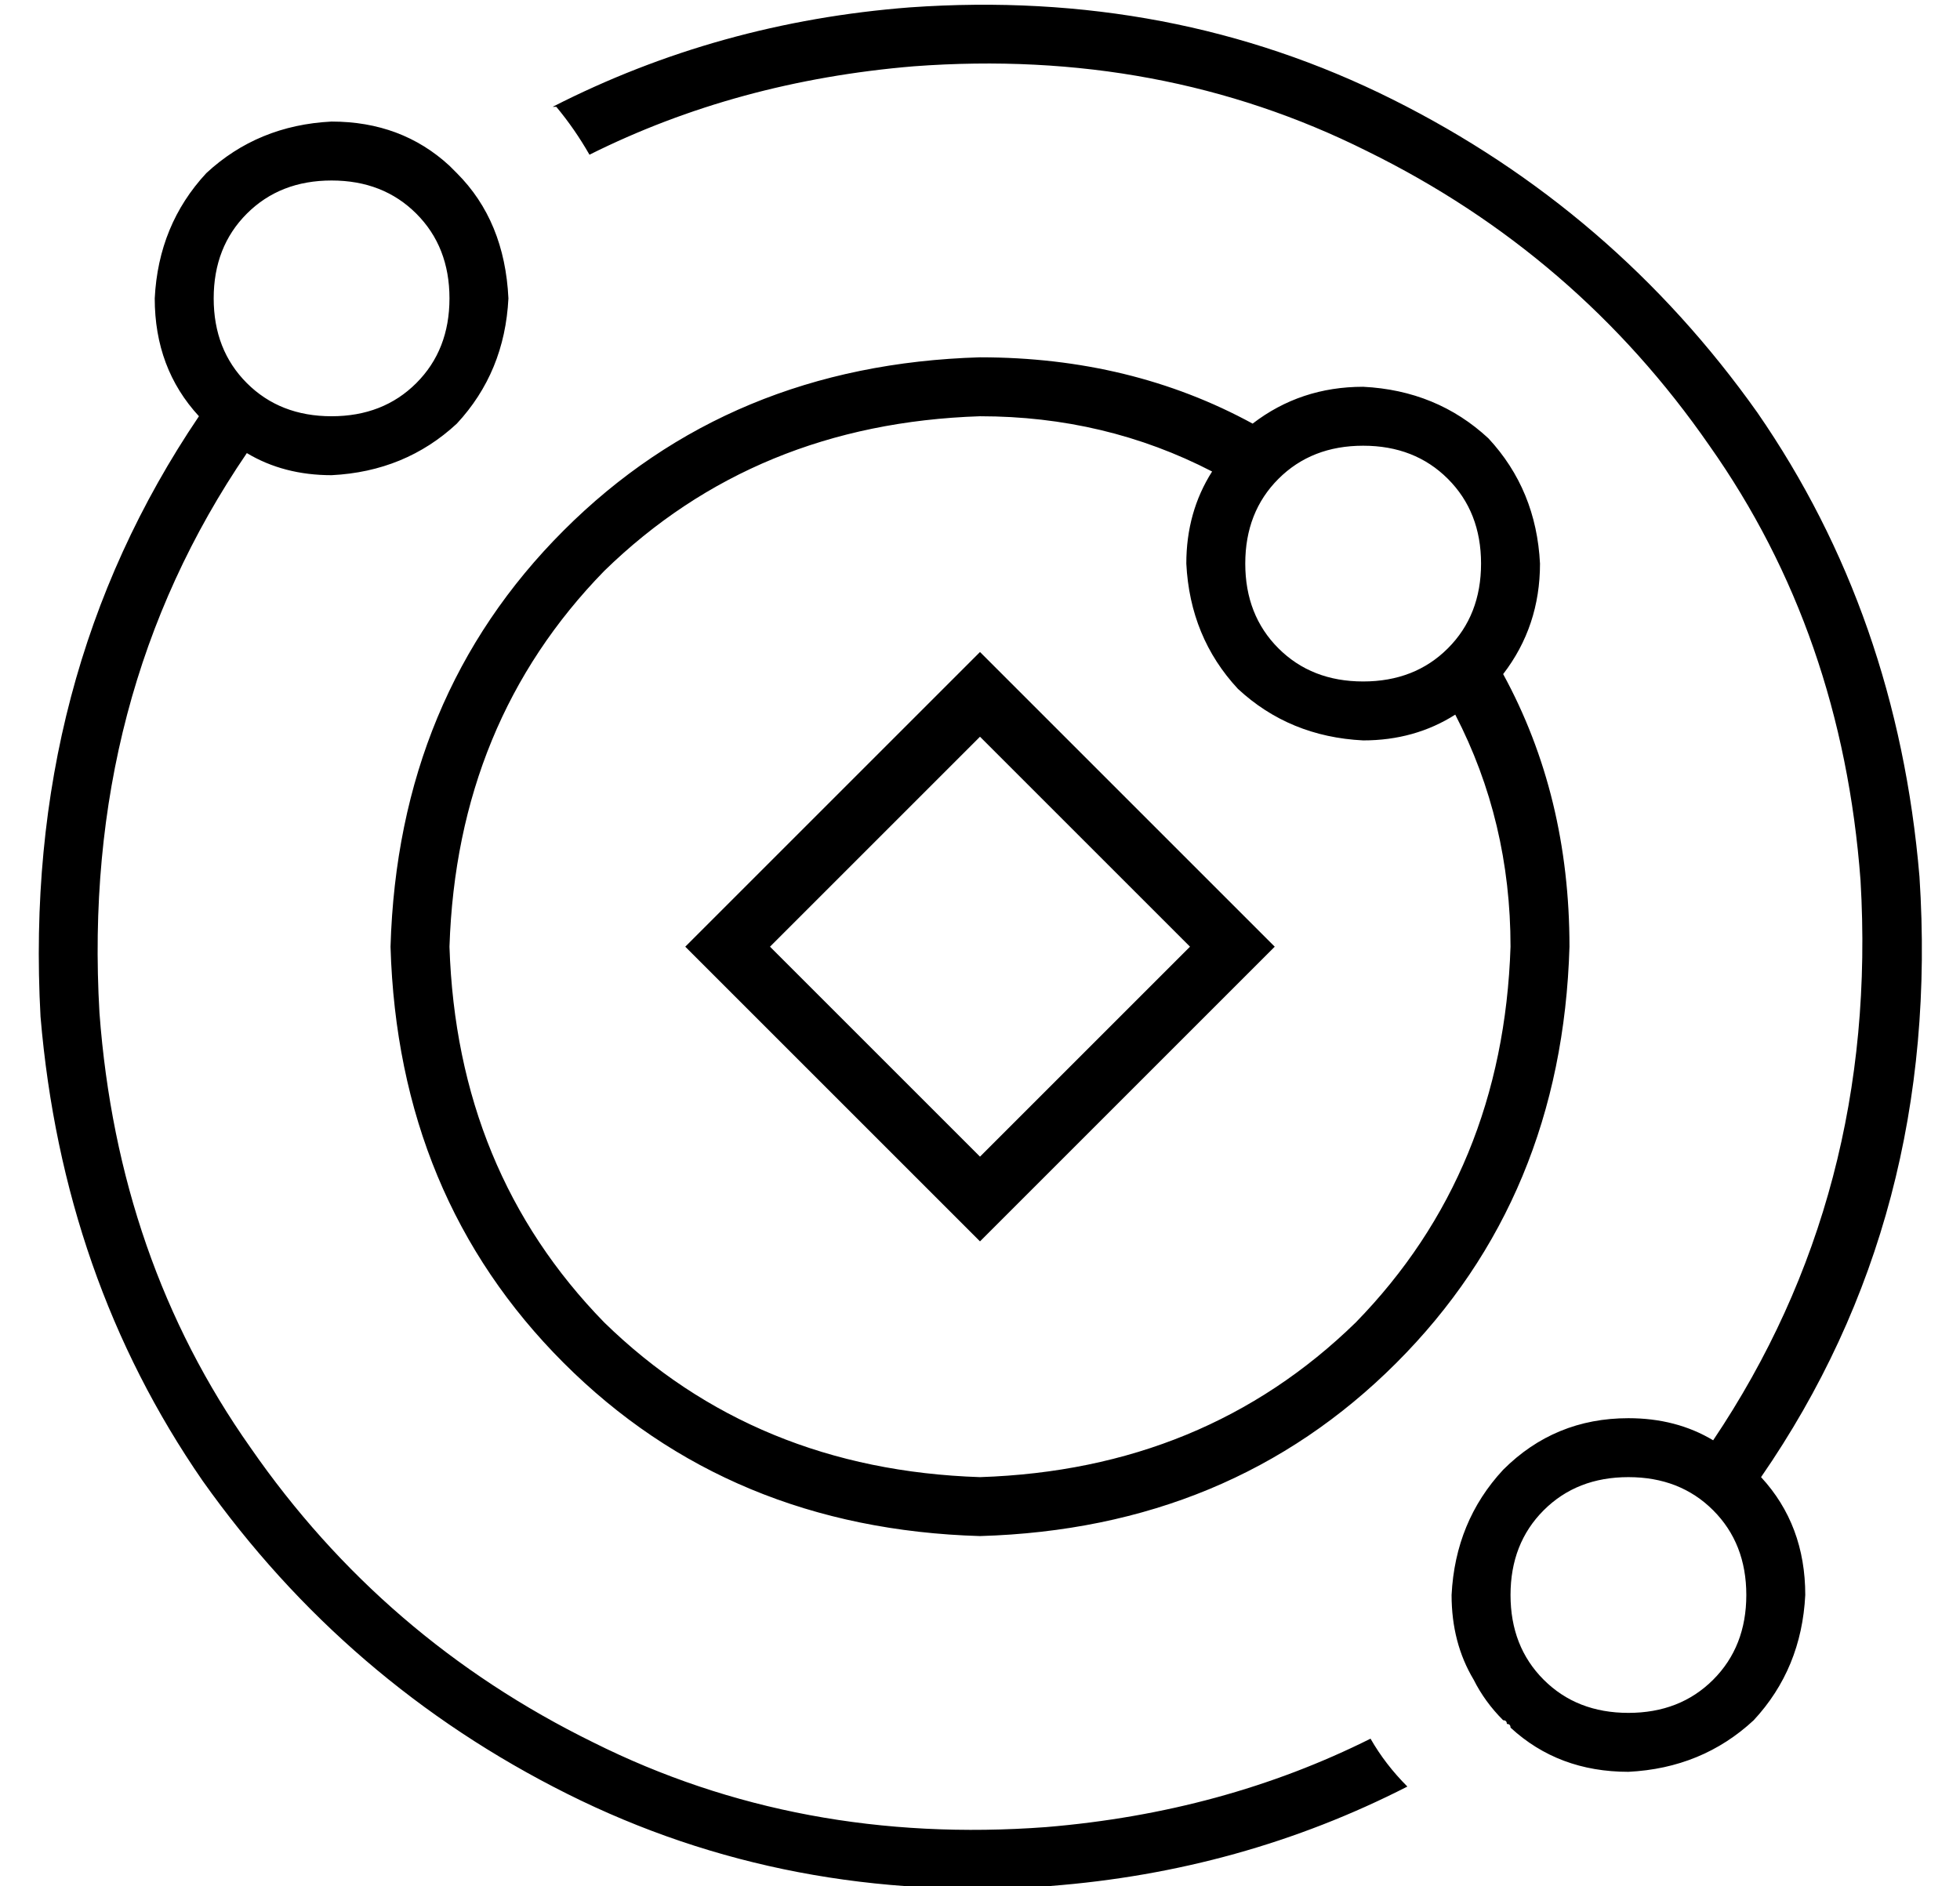 <?xml version="1.0" standalone="no"?>
<!DOCTYPE svg PUBLIC "-//W3C//DTD SVG 1.1//EN" "http://www.w3.org/Graphics/SVG/1.1/DTD/svg11.dtd" >
<svg xmlns="http://www.w3.org/2000/svg" xmlns:xlink="http://www.w3.org/1999/xlink" version="1.1" viewBox="-10 -40 532 512">
   <path fill="currentColor"
d="M274 456q48 -4 88 -24q4 7 10 13q-45 23 -97 27q-71 5 -131 -25t-99 -85q-38 -55 -44 -126q-5 -92 43 -163q-12 -13 -12 -32q1 -20 14 -34q14 -13 34 -14q19 0 32 12v0v0l2 2v0q13 13 14 34q-1 20 -14 34q-14 13 -34 14q-13 0 -23 -6q-45 66 -40 152q5 67 41 118
q36 52 93 80q56 28 123 23v0zM140 -11q45 -23 97 -27q71 -5 131 25t99 85q38 55 44 126q6 92 -43 163q12 13 12 32q-1 20 -14 34q-14 13 -34 14q-19 0 -32 -12v0v0q0 -1 -1 -1q0 -1 -1 -1q-5 -5 -8 -11v0v0q-6 -10 -6 -23q1 -20 14 -34q14 -14 34 -14q13 0 23 6
q45 -67 40 -152q-5 -67 -41 -118q-36 -52 -93 -80q-56 -28 -123 -23q-48 4 -88 24q-4 -7 -9 -13h-1zM112 217q2 61 42 102v0v0q41 40 102 42q61 -2 102 -42q40 -41 42 -102q0 -34 -15 -63q-11 7 -25 7q-20 -1 -34 -14q-13 -14 -14 -34q0 -14 7 -25q-29 -15 -63 -15
q-61 2 -102 42q-40 41 -42 102v0zM416 217q-2 68 -47 113v0v0q-45 45 -113 47q-68 -2 -113 -47t-47 -113q2 -68 47 -113t113 -47q41 0 74 18q13 -10 30 -10q20 1 34 14q13 14 14 34q0 17 -10 30q18 33 18 74v0zM80 73q14 0 23 -9v0v0q9 -9 9 -23t-9 -23t-23 -9t-23 9t-9 23
t9 23t23 9v0zM392 113q0 -14 -9 -23v0v0q-9 -9 -23 -9t-23 9t-9 23t9 23t23 9t23 -9t9 -23v0zM432 425q14 0 23 -9v0v0q9 -9 9 -23t-9 -23t-23 -9t-23 9t-9 23t9 23t23 9v0zM256 297l-11 -11l11 11l-11 -11l-58 -58v0l-11 -11v0l11 -11v0l58 -58v0l11 -11v0l11 11v0l58 58v0
l11 11v0l-11 11v0l-58 58v0l-11 11v0zM256 160l-57 57l57 -57l-57 57l57 57v0l57 -57v0l-57 -57v0z" />
</svg>
